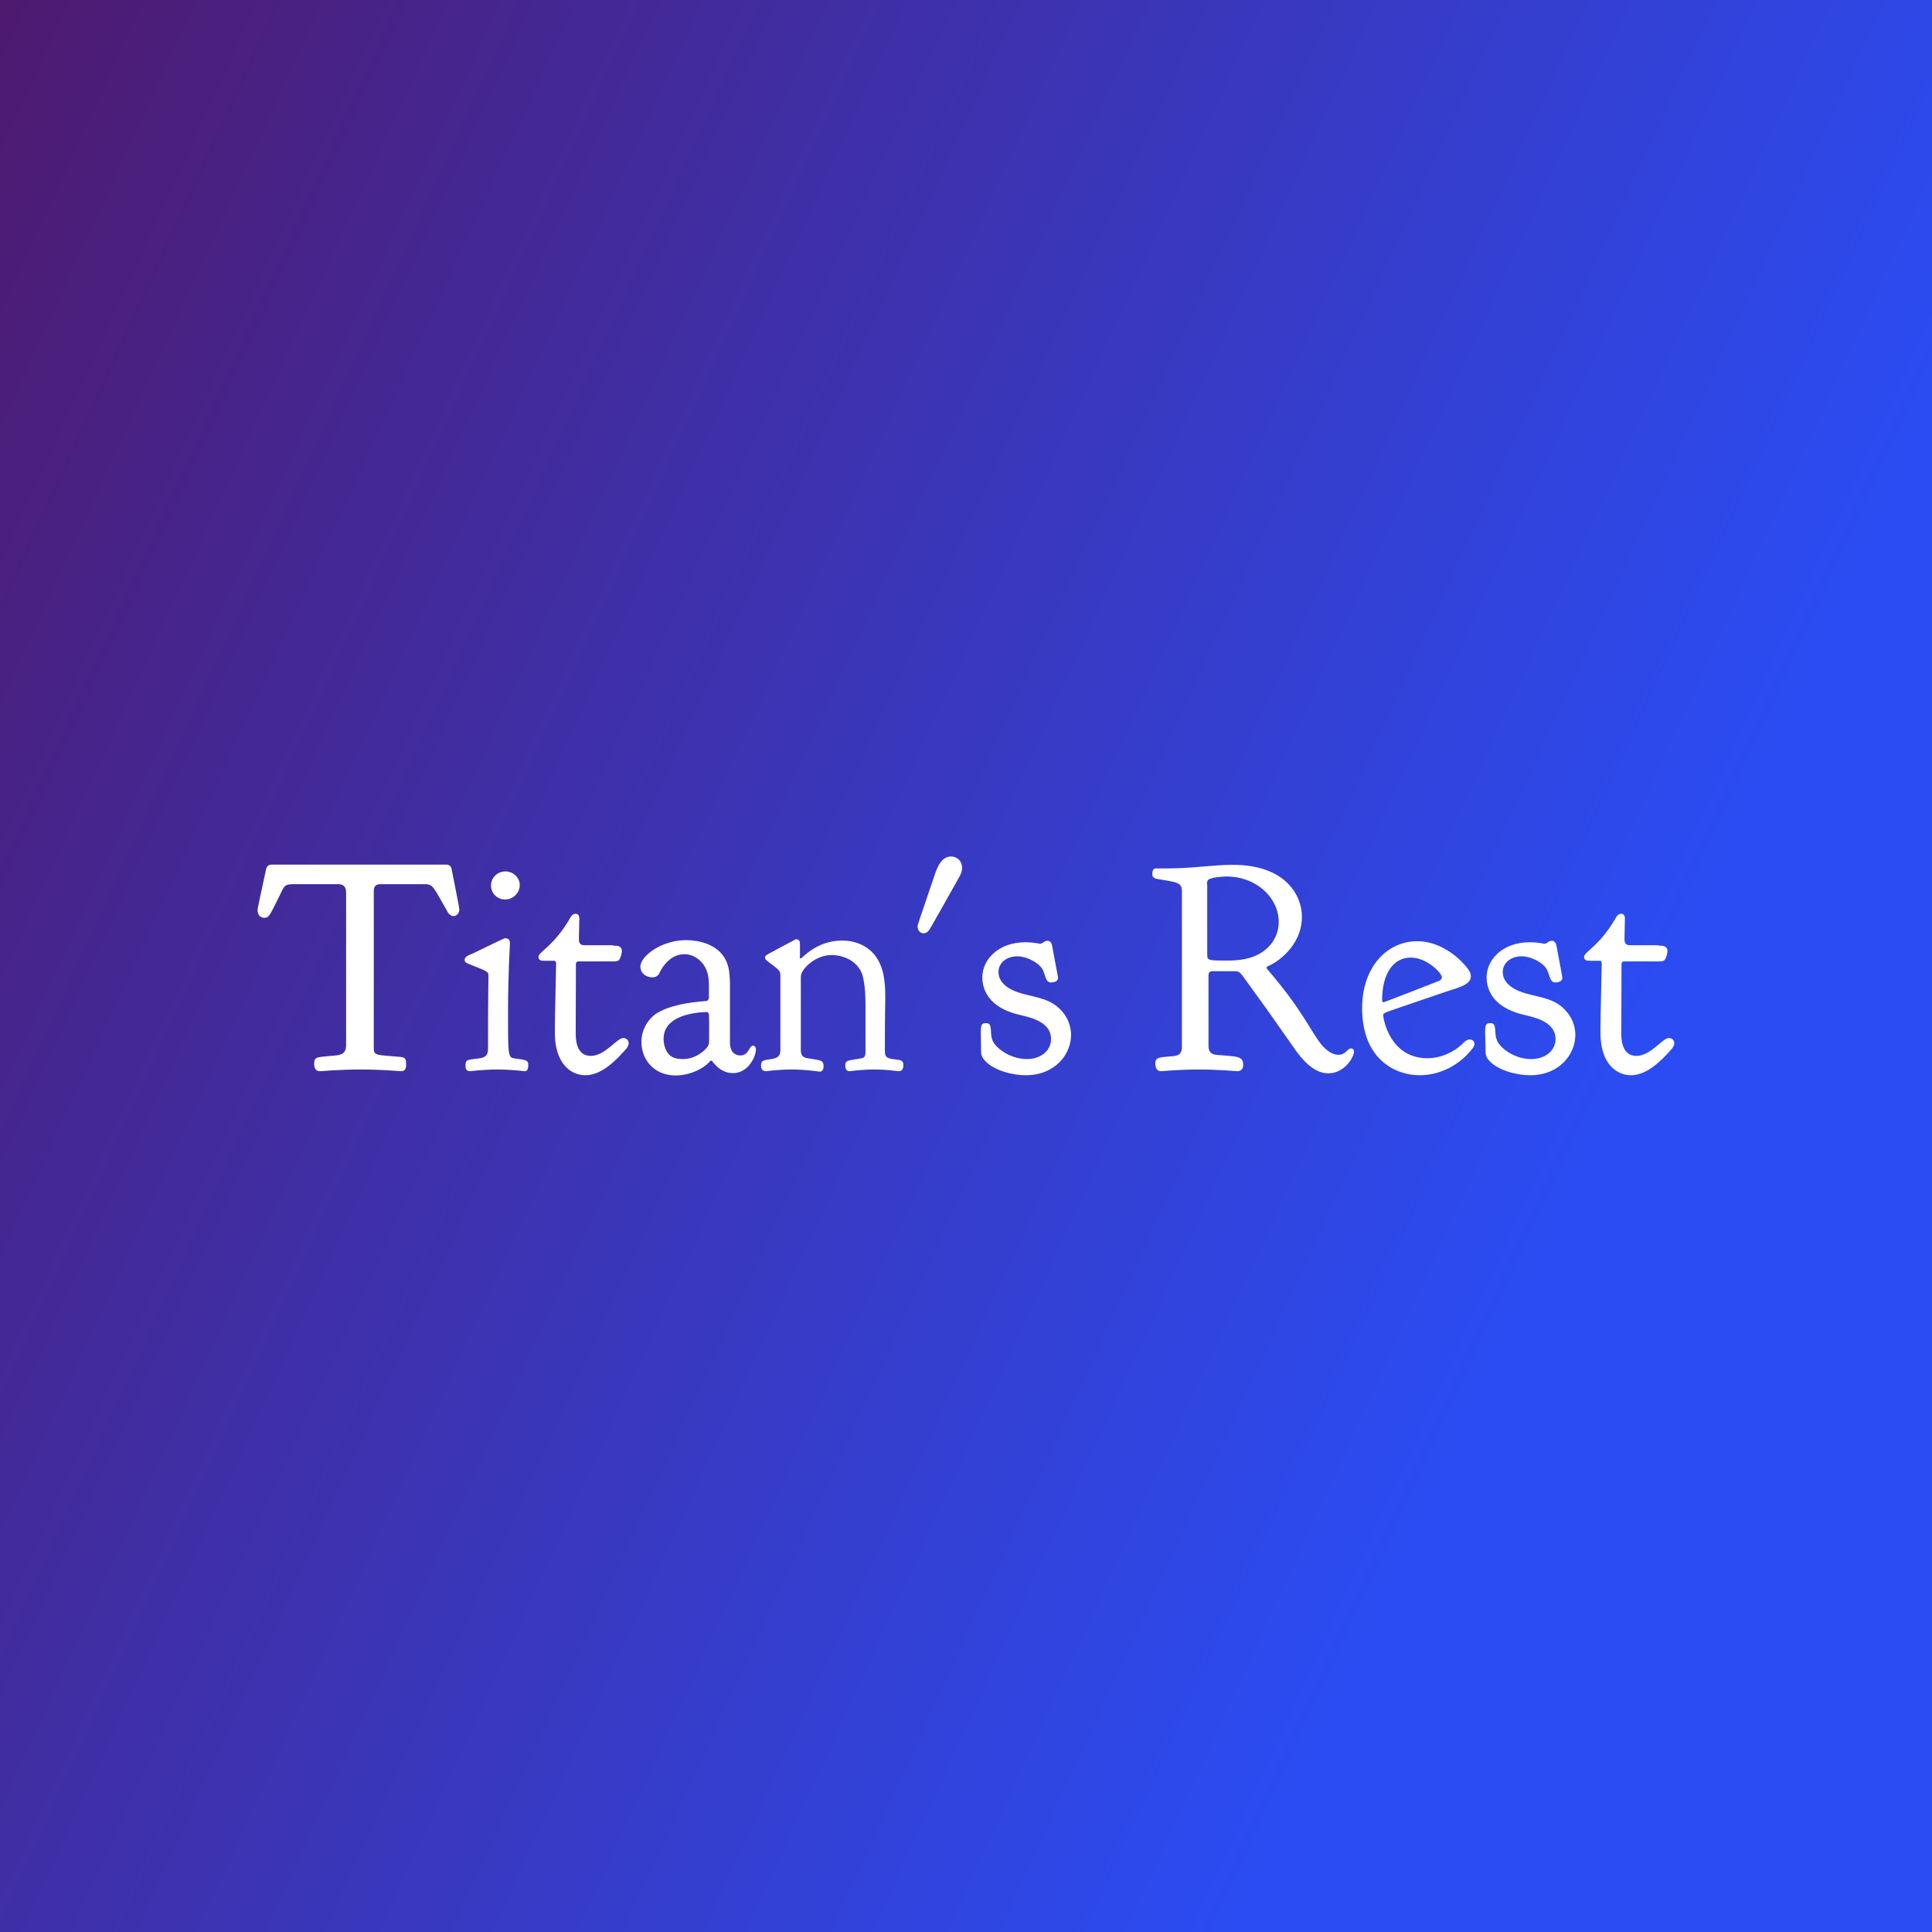 <svg data-v-fde0c5aa="" xmlns="http://www.w3.org/2000/svg" viewBox="0 0 300 300" class="font"><rect x="0" y="0" width="300" height="300" fill="#808080" stroke="none"/><!----><defs data-v-fde0c5aa=""><linearGradient data-v-fde0c5aa="" gradientTransform="rotate(25)" id="6f297700-e9a0-4b67-97e4-2c1b0a69514f" x1="0%" y1="0%" x2="100%" y2="0%"><stop data-v-fde0c5aa="" offset="0%" stop-color="#4E1A70" stop-opacity="1"></stop><stop data-v-fde0c5aa="" offset="100%" stop-color="#2B4CF2" stop-opacity="1"></stop></linearGradient></defs><rect data-v-fde0c5aa="" fill="url(#6f297700-e9a0-4b67-97e4-2c1b0a69514f)" x="0" y="0" width="300px" height="300px" class="logo-background-square"></rect><defs data-v-fde0c5aa=""><!----></defs><g data-v-fde0c5aa="" id="6ace9a50-eb1a-4474-9d30-8a088199b919" fill="#ffffff" transform="matrix(3.304,0,0,3.304,39.438,121.666)"><path d="M6.92 13.52C7.10 13.52 7.15 13.38 7.15 13.24C7.15 12.96 7.13 12.88 6.90 12.85C5.81 12.75 5.63 12.81 5.63 12.45L5.63 5.11C5.63 4.93 5.64 4.73 5.94 4.73L7.99 4.73C8.43 4.73 8.40 4.82 9.06 5.96C9.11 6.06 9.20 6.23 9.38 6.23C9.53 6.23 9.65 6.09 9.65 5.92C9.65 5.84 9.59 5.56 9.31 4.13C9.28 3.95 9.25 3.81 9.03 3.81L0.87 3.81C0.76 3.81 0.62 3.82 0.57 4.02C0.18 5.82 0.17 5.87 0.17 5.95L0.17 5.96C0.17 6.16 0.29 6.31 0.48 6.31C0.74 6.31 0.76 6.15 1.33 5.01C1.43 4.82 1.48 4.73 1.86 4.73L3.95 4.73C4.31 4.73 4.33 4.97 4.33 5.17L4.33 12.26C4.33 12.54 4.27 12.74 3.85 12.78C2.98 12.87 2.83 12.81 2.83 13.16C2.83 13.36 2.88 13.52 3.11 13.52C3.16 13.52 4.00 13.44 5.01 13.44C6.03 13.44 6.85 13.52 6.92 13.52ZM11.14 4.79C11.14 5.17 11.44 5.45 11.80 5.45C12.17 5.45 12.49 5.15 12.49 4.77C12.49 4.42 12.18 4.13 11.82 4.13C11.45 4.13 11.14 4.42 11.14 4.79ZM11.00 11.75L11.00 12.40C11.00 12.66 10.98 12.85 10.63 12.91C10.00 12.99 9.94 12.96 9.94 13.29C9.94 13.43 10.01 13.52 10.15 13.52C10.19 13.52 10.74 13.44 11.44 13.44C12.12 13.44 12.68 13.52 12.73 13.52C12.88 13.52 12.89 13.33 12.89 13.22C12.89 12.98 12.73 12.99 12.26 12.92C11.96 12.88 11.94 12.84 11.94 11.13L11.94 10.67C11.94 8.96 12.03 7.60 12.03 7.49C12.03 7.32 11.91 7.27 11.83 7.27L11.82 7.27C11.75 7.27 11.73 7.29 10.28 7.99C10.12 8.06 9.90 8.12 9.90 8.29C9.90 8.40 10.00 8.44 10.07 8.47C10.96 8.83 11.02 8.82 11.02 9.04C11.02 9.31 11.00 10.12 11.00 11.75ZM13.65 8.33L14.10 8.33C14.18 8.33 14.20 8.39 14.20 8.46C14.20 8.76 14.14 10.93 14.14 11.55C14.14 11.70 14.14 11.84 14.15 12.00C14.25 13.31 15.01 13.71 15.57 13.71C16.34 13.71 17.02 13.01 17.51 12.45C17.54 12.40 17.61 12.32 17.61 12.21C17.61 12.08 17.51 11.96 17.36 11.96C17.05 11.96 16.51 12.80 15.83 12.80C15.25 12.80 15.12 12.25 15.12 11.76C15.12 11.42 15.12 11.10 15.13 8.48C15.13 8.39 15.18 8.36 15.27 8.36L16.91 8.36C17.04 8.36 17.11 8.34 17.16 8.29C17.23 8.20 17.29 7.97 17.29 7.88C17.29 7.62 17.05 7.62 16.93 7.62C16.88 7.62 16.86 7.60 16.81 7.60L15.55 7.60C15.39 7.60 15.27 7.56 15.27 7.32C15.27 7.13 15.29 6.54 15.29 6.34C15.29 6.16 15.19 6.12 15.11 6.12C14.95 6.12 14.87 6.30 14.83 6.37C14.07 7.66 13.37 7.91 13.37 8.15C13.37 8.32 13.52 8.33 13.65 8.33ZM18.16 8.61C18.16 8.93 18.45 9.11 18.72 9.11C18.90 9.11 18.98 9.02 19.03 8.96C19.05 8.90 19.43 8.02 20.23 8.02C20.59 8.02 20.87 8.22 21.04 8.40C21.32 8.72 21.38 9.07 21.38 9.52L21.38 10.02C21.38 10.12 21.36 10.19 21.27 10.22C21.24 10.23 19.56 10.29 18.80 10.89C18.47 11.16 18.21 11.61 18.21 12.14L18.21 12.15C18.21 13.01 18.84 13.72 19.81 13.72C20.33 13.72 20.79 13.54 21.11 13.33C21.46 13.09 21.42 13.02 21.49 13.02C21.50 13.02 21.50 13.03 21.52 13.03C21.55 13.05 21.88 13.61 22.51 13.61C23.24 13.61 23.59 12.82 23.59 12.50C23.59 12.38 23.52 12.32 23.46 12.32C23.25 12.32 23.28 12.78 22.85 12.78C22.71 12.78 22.37 12.71 22.37 12.17L22.37 9.41C22.37 9.24 22.36 9.07 22.34 8.90C22.20 7.53 20.85 7.36 20.31 7.36C19.15 7.36 18.16 8.11 18.16 8.61ZM20.15 12.95C19.96 12.95 19.71 12.92 19.54 12.77C19.32 12.57 19.25 12.22 19.25 12.00C19.25 11.65 19.40 11.40 19.59 11.24C20.05 10.81 21 10.74 21.25 10.74C21.38 10.74 21.39 10.81 21.39 11.14L21.39 11.72L21.39 12.05C21.39 12.18 21.38 12.28 21.31 12.38C21.24 12.47 20.83 12.95 20.15 12.95ZM25.65 8.16C25.65 8.15 25.66 8.11 25.66 8.08L25.66 7.53C25.66 7.42 25.62 7.32 25.49 7.32C25.44 7.32 25.40 7.35 25.35 7.38C24.05 8.08 24.02 8.06 24.02 8.18L24.02 8.19C24.02 8.25 24.07 8.29 24.11 8.33C24.74 8.81 24.74 8.78 24.74 9.11L24.74 12.46C24.74 12.70 24.72 12.88 24.37 12.94C23.94 13.01 23.83 12.99 23.83 13.27C23.83 13.47 23.97 13.52 24.05 13.52C24.09 13.52 24.61 13.44 25.28 13.44C25.97 13.44 26.54 13.54 26.59 13.54C26.71 13.54 26.77 13.43 26.77 13.29C26.77 12.98 26.60 13.01 26.01 12.91C25.72 12.87 25.70 12.67 25.70 12.52L25.70 12.47L25.70 9.16C25.70 9.10 25.70 9.03 25.72 8.97C25.77 8.72 26.35 8.06 27.16 8.06C27.48 8.06 28.25 8.19 28.56 8.90C28.73 9.32 28.74 10.16 28.74 10.42L28.74 12.59C28.74 12.82 28.70 12.89 28.52 12.92C27.96 13.02 27.79 12.99 27.79 13.24C27.79 13.38 27.82 13.52 27.99 13.52C28.01 13.52 28.52 13.44 29.13 13.44C29.83 13.44 30.18 13.52 30.31 13.52C30.39 13.52 30.52 13.48 30.52 13.24C30.52 13.15 30.51 13.02 30.32 12.99C29.83 12.92 29.65 12.95 29.65 12.56L29.65 12.53C29.65 10.60 29.67 10.35 29.67 10.11C29.67 9.87 29.67 9.63 29.64 9.39C29.50 7.66 28.28 7.38 27.65 7.38L27.62 7.38C26.42 7.39 25.76 8.22 25.70 8.22L25.69 8.22C25.68 8.22 25.65 8.20 25.65 8.16ZM32.76 3.43C32.33 3.43 32.14 3.88 32.02 4.21C31.21 6.61 31.19 6.62 31.19 6.71L31.19 6.72C31.19 6.89 31.30 7.04 31.47 7.04C31.57 7.04 31.65 6.99 31.72 6.90C31.77 6.85 32.63 5.31 33.08 4.51C33.17 4.35 33.28 4.17 33.28 3.96C33.28 3.68 33.08 3.43 32.76 3.43ZM34.23 9.11C34.23 9.80 34.65 10.50 35.78 10.82C36.23 10.95 37.46 11.09 37.46 12.01C37.46 12.57 36.96 12.95 36.33 12.95C35.52 12.95 34.87 12.42 34.73 12.12C34.54 11.73 34.76 11.26 34.41 11.26C34.20 11.26 34.16 11.33 34.16 11.69C34.16 11.89 34.17 12.15 34.17 12.53C34.17 12.74 34.20 12.85 34.34 13.01C34.75 13.48 35.63 13.71 36.27 13.71C37.66 13.71 38.40 12.71 38.40 11.82C38.40 11.59 38.35 11.13 37.98 10.71C37.46 10.11 36.81 10.07 36.09 9.87C35.06 9.58 34.99 9.06 34.99 8.86C34.99 8.41 35.39 8.12 35.87 8.12C36.33 8.12 36.83 8.41 37.02 8.67C37.21 8.95 37.17 9.35 37.46 9.35C37.58 9.35 37.79 9.31 37.79 9.13C37.79 9.07 37.60 8.15 37.52 7.66C37.51 7.59 37.46 7.39 37.30 7.39C37.13 7.39 37.07 7.53 36.95 7.53C36.88 7.53 36.67 7.46 36.25 7.46C34.99 7.46 34.23 8.27 34.23 9.11ZM48.16 6.50C48.16 7.34 47.60 7.88 47.01 8.12C46.62 8.27 46.23 8.32 45.72 8.32C44.90 8.32 44.80 8.32 44.80 8.06L44.80 4.77C44.80 4.76 44.79 4.75 44.79 4.73C44.79 4.63 44.80 4.55 44.87 4.51C45.00 4.41 45.53 4.37 45.71 4.37C47.12 4.37 48.16 5.38 48.16 6.50ZM45.99 3.82C45.07 3.82 44.14 3.99 42.90 3.99L42.41 3.99C42.28 3.99 42.22 4.05 42.22 4.26C42.22 4.40 42.29 4.45 42.43 4.48C43.40 4.65 43.61 4.63 43.61 5.08L43.61 12.32C43.61 12.60 43.57 12.77 43.23 12.81C42.59 12.87 42.36 12.84 42.36 13.15C42.36 13.31 42.41 13.52 42.62 13.52C42.67 13.52 43.44 13.44 44.41 13.44C45.37 13.44 46.16 13.52 46.21 13.52C46.40 13.52 46.49 13.40 46.49 13.22C46.49 12.78 46.16 12.84 45.22 12.75C44.87 12.71 44.86 12.47 44.86 12.31L44.86 12.26L44.86 9.03C44.86 8.86 44.93 8.82 45.05 8.82L46.07 8.82C46.17 8.82 46.24 8.82 46.31 8.88C46.40 8.93 46.35 8.88 47.60 10.61L49 12.60C49.17 12.82 49.74 13.62 50.48 13.62C51.30 13.62 51.70 12.81 51.70 12.60C51.70 12.52 51.65 12.45 51.56 12.45C51.38 12.45 51.32 12.75 50.96 12.75C50.67 12.75 50.40 12.53 50.20 12.31C49.67 11.68 49.34 10.72 47.61 8.71C47.60 8.69 47.59 8.68 47.59 8.65C47.59 8.61 47.63 8.60 47.66 8.58C48.03 8.44 49.25 7.66 49.25 6.26C49.25 5.28 48.51 3.82 45.99 3.82ZM52.08 10.56C52.08 12.95 53.63 13.71 54.78 13.71C55.78 13.71 56.69 13.20 57.26 12.46C57.33 12.38 57.36 12.29 57.36 12.24C57.36 12.11 57.26 12.03 57.13 12.03C56.99 12.03 56.88 12.15 56.81 12.22C56.38 12.64 55.76 12.91 55.15 12.91C53.38 12.91 53.07 11.05 53.07 10.88C53.07 10.75 53.16 10.77 56.06 9.77C56.46 9.63 57.19 9.49 57.19 9.07L57.19 9.06C57.19 8.93 57.13 8.82 57.08 8.75C56.56 8.04 55.64 7.41 54.67 7.41C53.27 7.41 52.08 8.60 52.08 10.56ZM55.83 9.10C55.83 9.16 55.79 9.23 55.71 9.27C55.68 9.28 53.13 10.28 53.09 10.28C53.06 10.28 53.02 10.26 53.02 10.18C53.02 8.93 53.55 8.18 54.36 8.18C55.15 8.18 55.83 8.93 55.83 9.10ZM57.93 9.11C57.93 9.80 58.35 10.50 59.49 10.82C59.93 10.95 61.17 11.09 61.17 12.01C61.17 12.57 60.66 12.95 60.03 12.95C59.22 12.95 58.58 12.42 58.44 12.12C58.24 11.73 58.46 11.26 58.11 11.26C57.90 11.26 57.86 11.33 57.86 11.69C57.86 11.89 57.88 12.15 57.88 12.53C57.88 12.74 57.90 12.85 58.04 13.01C58.45 13.48 59.33 13.71 59.98 13.71C61.36 13.71 62.10 12.71 62.10 11.82C62.10 11.59 62.05 11.13 61.68 10.71C61.17 10.11 60.51 10.07 59.79 9.87C58.76 9.58 58.69 9.06 58.69 8.86C58.69 8.41 59.09 8.12 59.57 8.12C60.03 8.12 60.54 8.41 60.72 8.67C60.91 8.95 60.87 9.35 61.17 9.35C61.28 9.35 61.49 9.31 61.49 9.13C61.49 9.07 61.31 8.15 61.22 7.66C61.21 7.59 61.17 7.39 61.00 7.39C60.83 7.39 60.77 7.53 60.65 7.53C60.58 7.53 60.37 7.46 59.95 7.46C58.69 7.46 57.93 8.27 57.93 9.11ZM62.79 8.33L63.24 8.33C63.32 8.33 63.34 8.39 63.34 8.46C63.34 8.76 63.28 10.93 63.28 11.55C63.28 11.70 63.28 11.84 63.29 12.00C63.39 13.31 64.15 13.71 64.71 13.71C65.48 13.71 66.16 13.01 66.65 12.45C66.68 12.40 66.75 12.32 66.75 12.21C66.75 12.08 66.65 11.96 66.50 11.96C66.19 11.96 65.65 12.80 64.97 12.80C64.39 12.80 64.26 12.25 64.26 11.76C64.26 11.42 64.26 11.10 64.27 8.48C64.27 8.39 64.32 8.36 64.41 8.36L66.05 8.36C66.18 8.36 66.25 8.34 66.30 8.29C66.37 8.20 66.43 7.97 66.43 7.88C66.43 7.62 66.19 7.62 66.07 7.62C66.02 7.62 66.00 7.60 65.95 7.60L64.69 7.60C64.53 7.60 64.41 7.56 64.41 7.32C64.41 7.13 64.43 6.54 64.43 6.34C64.43 6.16 64.33 6.12 64.25 6.12C64.09 6.12 64.01 6.30 63.97 6.37C63.21 7.66 62.51 7.91 62.51 8.15C62.51 8.32 62.66 8.33 62.79 8.33Z"></path></g><!----><!----></svg>